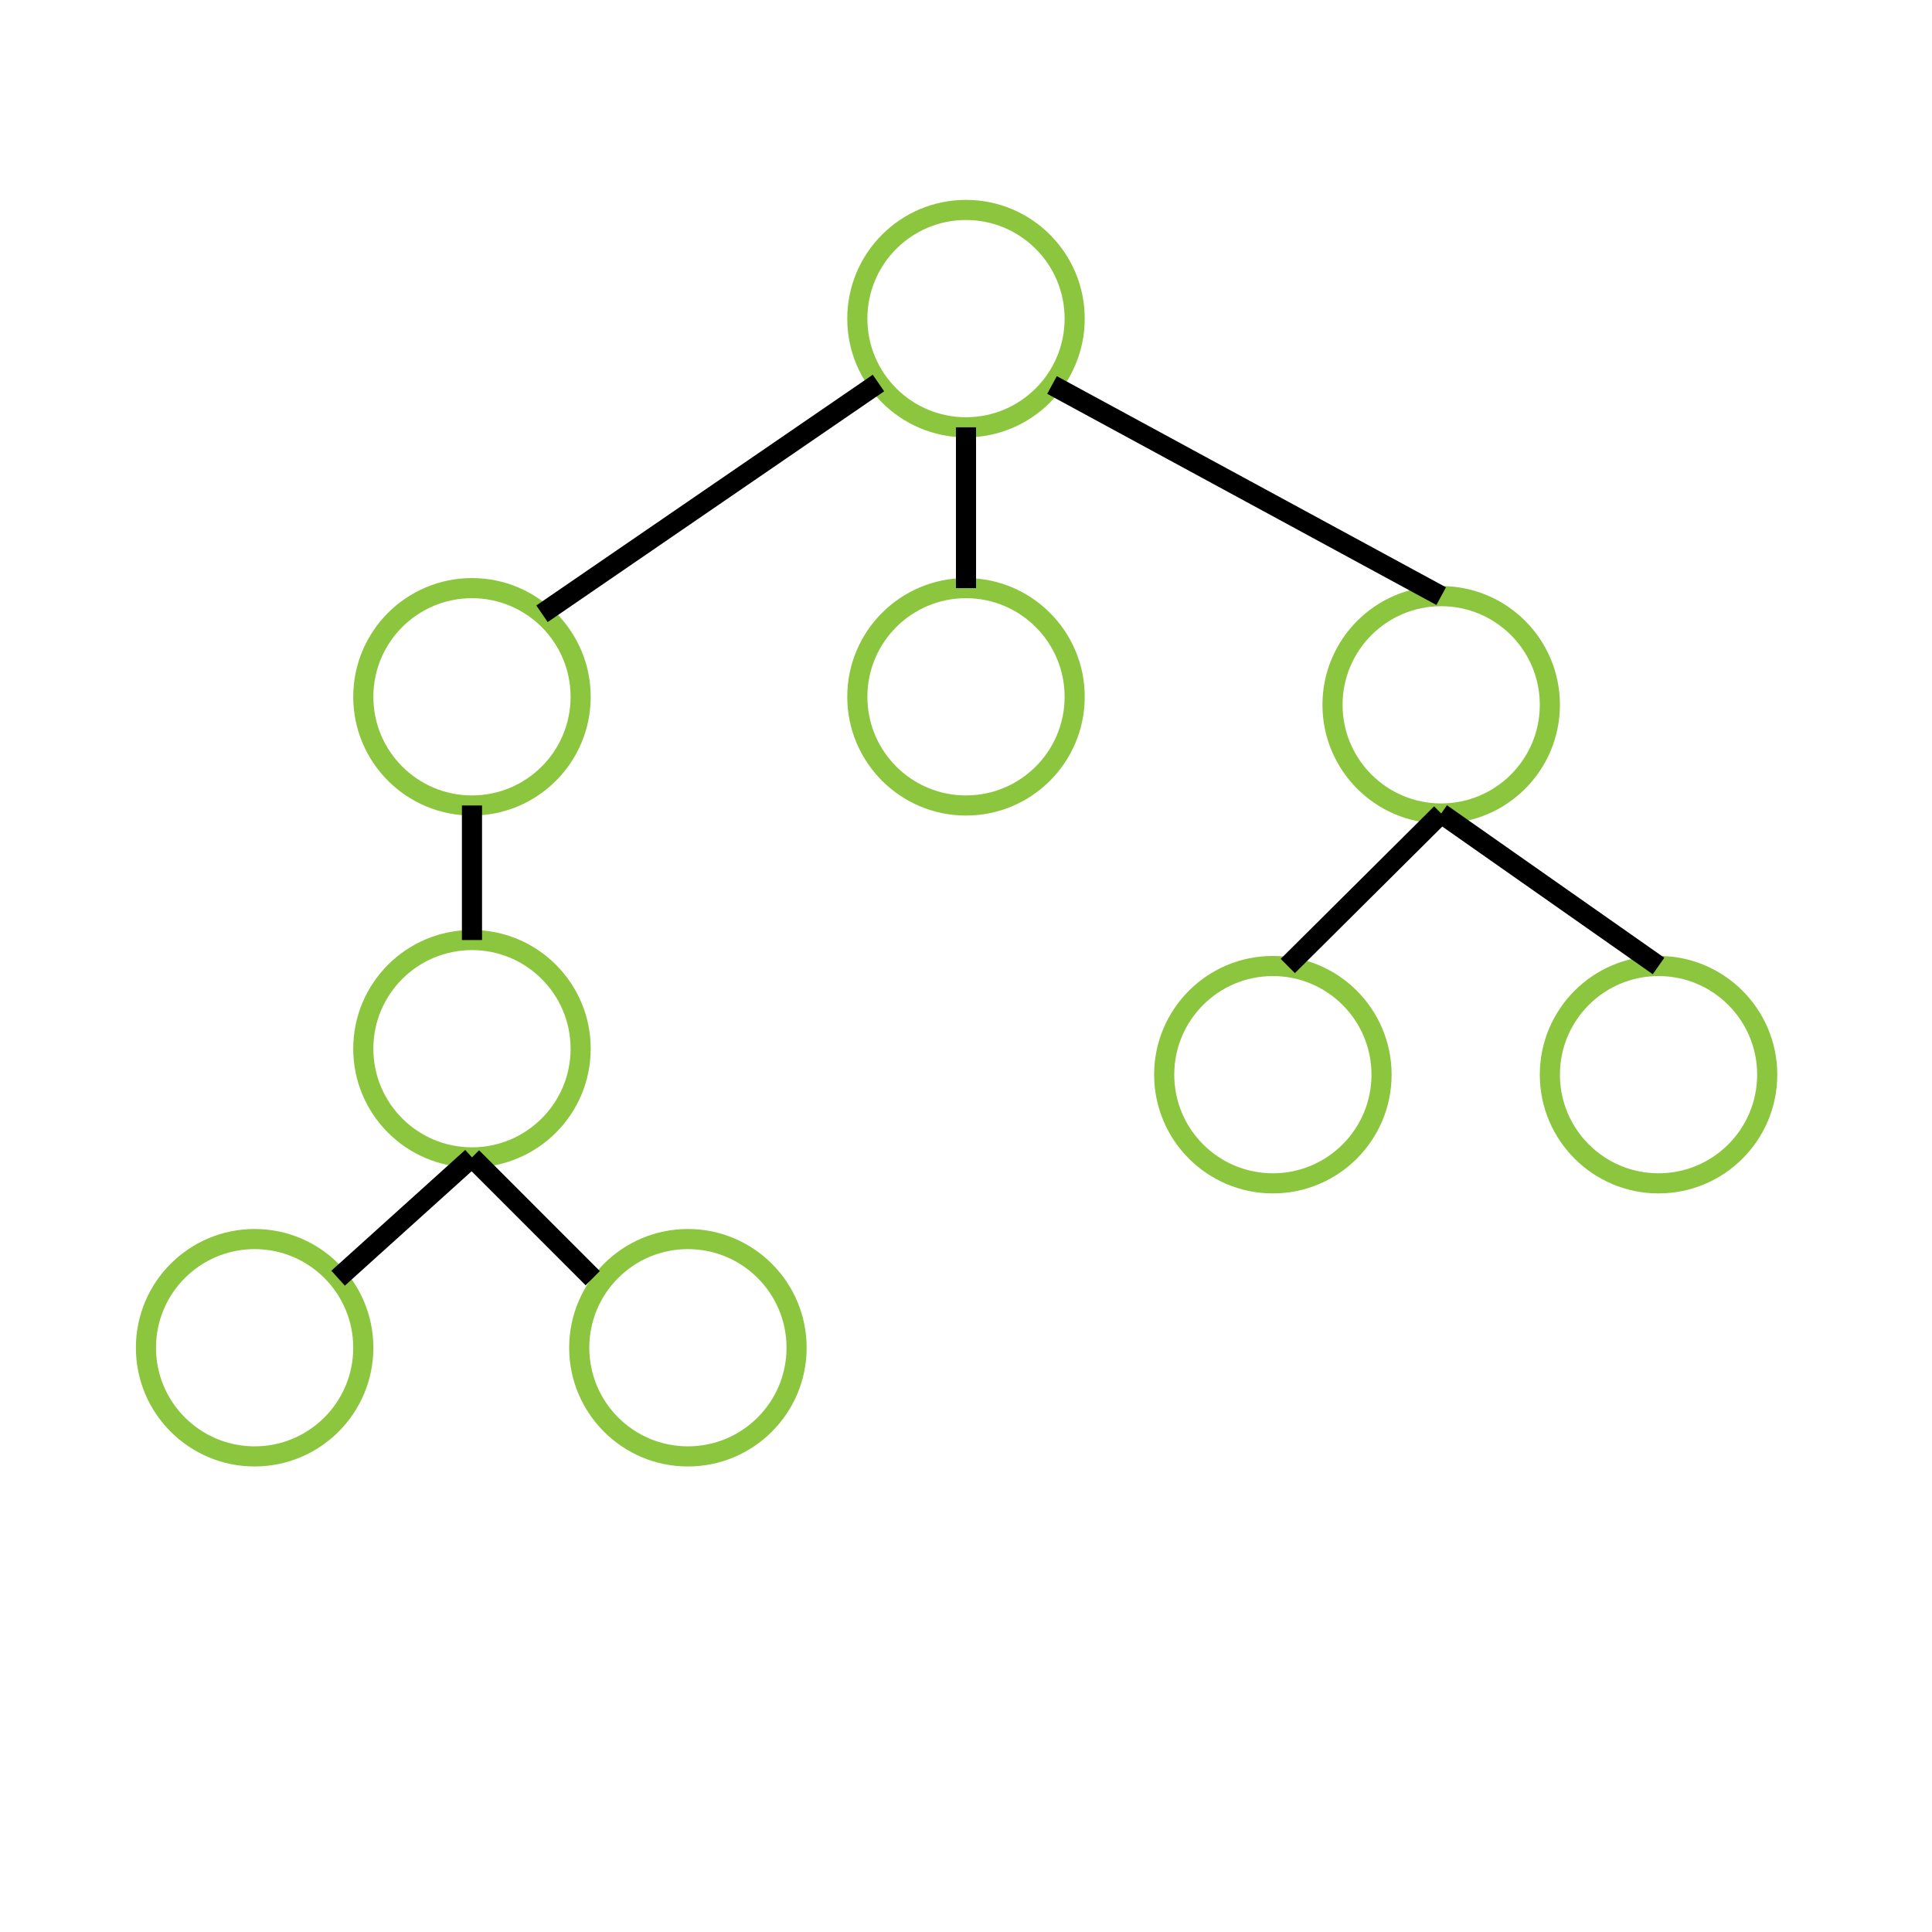 <?xml version="1.0" encoding="utf-8"?>
<!-- Generator: Adobe Adobe Illustrator 24.2.0, SVG Export Plug-In . SVG Version: 6.00 Build 0)  -->
<svg version="1.1" id="레이어_1" xmlns="http://www.w3.org/2000/svg" xmlns:xlink="http://www.w3.org/1999/xlink" x="0px"
	 y="0px" width="480px" height="480px" viewBox="0 0 480 480" style="enable-background:new 0 0 480 480;" xml:space="preserve">
<style type="text/css">
	.st0{fill:#4FFFF9;}
	.st1{fill:none;stroke:#1AFFFF;stroke-width:5;stroke-miterlimit:10;}
	.st2{stroke:#FF0000;stroke-width:5;stroke-miterlimit:10;stroke-dasharray:0,0,0,0,0,0;}
	.st3{fill:none;stroke:#F799E9;stroke-width:15;stroke-miterlimit:10;stroke-dasharray:0,0,0,0,0,0;}
	.st4{fill:none;stroke:#96FF96;stroke-width:10;stroke-miterlimit:10;}
	.st5{fill:none;stroke:#00FF00;stroke-width:10;stroke-linecap:round;stroke-miterlimit:10;stroke-dasharray:0,0,0,0,0,0;}
	.st6{fill:none;stroke:#F5F511;stroke-width:10;stroke-miterlimit:10;}
	.st7{fill:none;stroke:#F5111D;stroke-width:10;stroke-miterlimit:10;}
	.st8{fill:none;stroke:#8CC63F;stroke-width:10;stroke-miterlimit:10;}
	.st9{fill:none;stroke:#0071BC;stroke-width:10;stroke-miterlimit:10;}
	.st10{fill:none;stroke:#FF0000;stroke-width:10;stroke-miterlimit:10;}
	.st11{fill:none;stroke:#000000;stroke-width:5;stroke-miterlimit:10;}
	.st12{fill:none;stroke:#C273FF;stroke-width:5;stroke-miterlimit:10;}
	.st13{fill:none;stroke:#FF0000;stroke-width:5;stroke-miterlimit:10;}
	.st14{fill:none;stroke:#8CC63F;stroke-width:5;stroke-miterlimit:10;}
	.st15{fill:none;stroke:#44611F;stroke-width:5;stroke-miterlimit:10;}
	.st16{fill:none;stroke:#FFBFE1;stroke-width:5;stroke-miterlimit:10;stroke-dasharray:12,12,12,12,12,12;}
</style>
<circle class="st14" cx="240" cy="79.16" r="27"/>
<circle class="st14" cx="240" cy="173.12" r="27"/>
<circle class="st14" cx="117.26" cy="173.12" r="27"/>
<circle class="st14" cx="358.06" cy="175.11" r="27"/>
<circle class="st14" cx="316.24" cy="267" r="27"/>
<circle class="st14" cx="117.26" cy="260.55" r="27"/>
<circle class="st14" cx="63.26" cy="334.84" r="27"/>
<circle class="st14" cx="170.91" cy="334.84" r="27"/>
<circle class="st14" cx="412.06" cy="267" r="27"/>
<line class="st11" x1="134.66" y1="152.49" x2="218.25" y2="95.16"/>
<line class="st11" x1="261.37" y1="95.65" x2="358.06" y2="148.11"/>
<line class="st11" x1="240" y1="106.16" x2="240" y2="146.12"/>
<line class="st11" x1="117.26" y1="233.55" x2="117.26" y2="200.12"/>
<line class="st11" x1="84" y1="317.56" x2="117.26" y2="287.55"/>
<line class="st11" x1="319.95" y1="240" x2="358.06" y2="202.11"/>
<line class="st11" x1="117.26" y1="287.55" x2="147.26" y2="317.56"/>
<line class="st11" x1="358.06" y1="202.11" x2="412.06" y2="240"/>
</svg>
